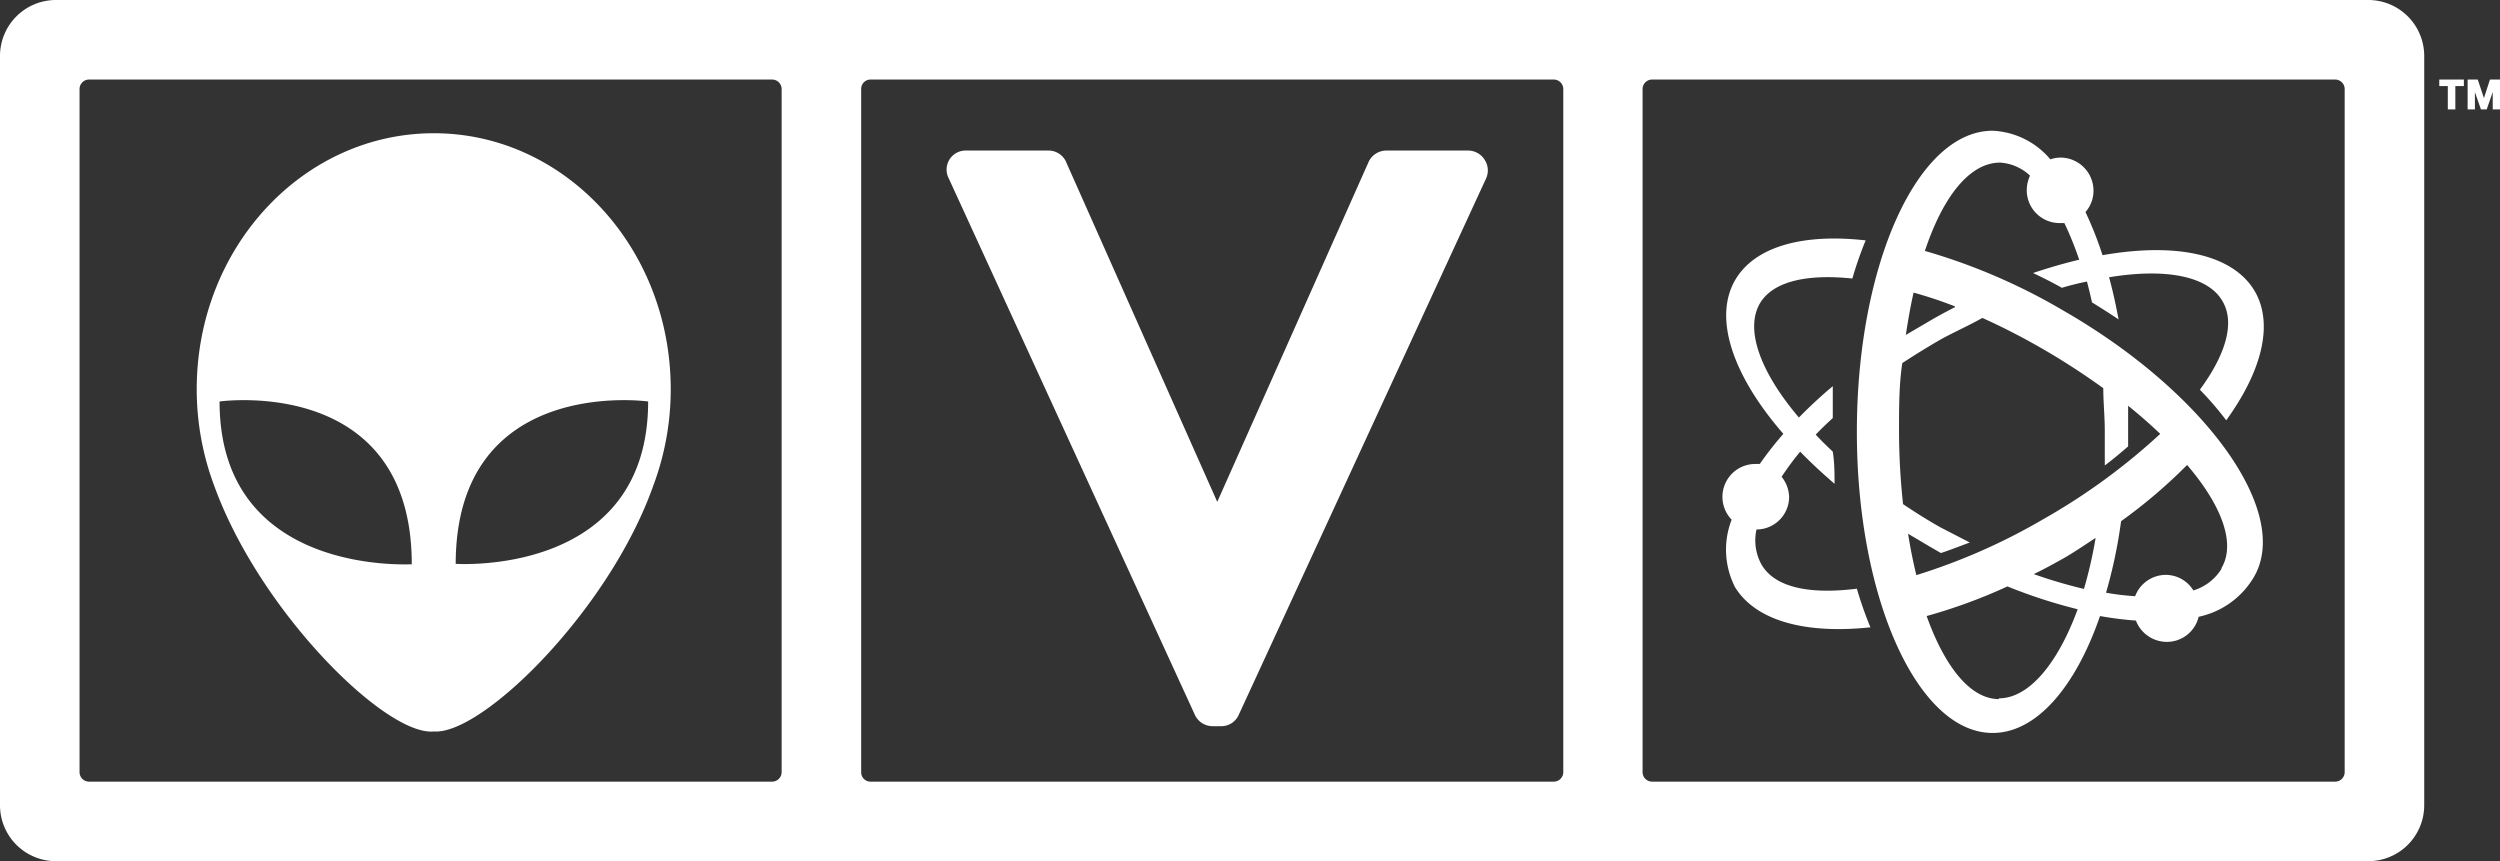 <svg id="Layer_1" data-name="Layer 1" xmlns="http://www.w3.org/2000/svg" viewBox="0 0 99.63 34.32"><rect x="0" y="0" width="99.63" height="34.32" fill="#333333" stroke="none"/><path d="M70.2,22.5A2,2,0,0,1,70,21.1a1.3,1.3,0,0,0,1.3-1.3A1.34,1.34,0,0,0,71,19a11.82,11.82,0,0,1,.74-1c.42.43.88.86,1.37,1.28,0-.42,0-.84-.07-1.28-.24-.23-.47-.45-.68-.68.21-.22.44-.44.68-.66,0-.44,0-.85,0-1.27a18.29,18.29,0,0,0-1.35,1.25c-1.52-1.79-2.16-3.49-1.56-4.54.52-.89,1.88-1.19,3.69-1a15,15,0,0,1,.53-1.52c-2.48-.28-4.41.23-5.2,1.58-.89,1.54-.07,3.84,1.92,6.13a14.06,14.06,0,0,0-.94,1.2l-.18,0a1.31,1.31,0,0,0-.94,2.22,3.29,3.29,0,0,0,.14,2.7C70,24.77,72,25.27,74.54,25A14.82,14.82,0,0,1,74,23.46C72.11,23.7,70.73,23.41,70.2,22.5Z" fill="#fff" fill-rule="evenodd"/><path d="M82.25,12.39A23.86,23.86,0,0,0,76.71,10c.72-2.16,1.78-3.52,3-3.52A1.91,1.91,0,0,1,80.9,7a1.41,1.41,0,0,0-.13.58,1.31,1.31,0,0,0,1.3,1.31l.2,0a13.43,13.43,0,0,1,.59,1.46c-.59.14-1.21.32-1.84.53.38.18.78.38,1.15.59.33-.1.65-.18,1-.25.07.27.14.55.2.83.37.23.72.45,1.06.68-.11-.58-.23-1.15-.38-1.68,2.23-.37,3.94-.06,4.52.95.51.86.13,2.13-.9,3.53a13.07,13.07,0,0,1,1.05,1.22c1.41-1.95,1.9-3.82,1.14-5.14-.88-1.5-3.18-1.95-6.07-1.44a14.33,14.33,0,0,0-.68-1.72,1.28,1.28,0,0,0,.32-.85,1.32,1.32,0,0,0-1.32-1.32,1.34,1.34,0,0,0-.4.07,3.19,3.19,0,0,0-2.3-1.14c-3,0-5.41,5.35-5.41,12s2.43,12,5.41,12c1.74,0,3.3-1.82,4.28-4.66a13,13,0,0,0,1.43.18,1.32,1.32,0,0,0,1.23.85,1.3,1.3,0,0,0,1.27-1A3.36,3.36,0,0,0,89.82,23C91.33,20.43,87.93,15.66,82.25,12.39Zm1.57,3.08c0,.56.06,1.12.06,1.7s0,.93,0,1.38c.32-.24.63-.5.93-.76,0-.21,0-.41,0-.62s0-.66,0-1c.46.37.88.74,1.28,1.12a25,25,0,0,1-4.66,3.4,24.19,24.19,0,0,1-5.06,2.23q-.19-.78-.33-1.65l.86.51.45.26c.39-.13.77-.28,1.15-.42L77.3,21c-.51-.29-1-.6-1.46-.91a27.4,27.4,0,0,1-.16-2.93c0-.93,0-1.83.13-2.69.46-.3.94-.6,1.44-.89S78.42,13,79,12.67c.78.35,1.58.76,2.38,1.22A28.52,28.52,0,0,1,83.82,15.47Zm-.31,6a18,18,0,0,1-.46,2,19.61,19.61,0,0,1-2-.59c.39-.19.78-.4,1.17-.62S83.11,21.7,83.51,21.44Zm-5.6-9.23c-.37.19-.74.39-1.11.61s-.57.33-.85.5c.09-.59.19-1.16.31-1.69A17.17,17.17,0,0,1,77.91,12.21Zm1.75,15.62c-1.13,0-2.15-1.27-2.88-3.31A21.14,21.14,0,0,0,80,23.37a20.64,20.64,0,0,0,2.8.91C82,26.46,80.85,27.83,79.66,27.83Zm8.87-5.19a2,2,0,0,1-1.12.86,1.29,1.29,0,0,0-1.1-.62,1.31,1.31,0,0,0-1.22.85,9.89,9.89,0,0,1-1.16-.14,19.62,19.62,0,0,0,.6-2.85,20.55,20.55,0,0,0,2.63-2.24C88.54,20.14,89.11,21.66,88.53,22.64Z" fill="#fff" fill-rule="evenodd"/><path d="M94.38,0H2.23A2.23,2.23,0,0,0,0,2.23V32.09a2.23,2.23,0,0,0,2.23,2.23H94.38a2.23,2.23,0,0,0,2.23-2.23V2.23A2.23,2.23,0,0,0,94.38,0ZM31.15,30.78a.38.38,0,0,1-.37.37H3.54a.38.38,0,0,1-.37-.37V3.54a.38.38,0,0,1,.37-.37H30.78a.38.38,0,0,1,.37.37Zm31.15,0a.38.38,0,0,1-.38.37H34.69a.37.37,0,0,1-.37-.37V3.54a.37.37,0,0,1,.37-.37H61.92a.38.38,0,0,1,.38.37Zm31.14,0a.38.38,0,0,1-.37.37H65.84a.38.38,0,0,1-.38-.37V3.55a.38.38,0,0,1,.38-.38H93.07a.38.38,0,0,1,.37.38Z" fill="#fff"/><path d="M59.18,6.39A.78.78,0,0,0,58.49,6H55.26a.78.78,0,0,0-.73.48L48.51,20l-6-13.49A.77.77,0,0,0,41.77,6H38.53a.76.76,0,0,0-.72,1.11l9.8,21.36a.78.78,0,0,0,.73.47h.31a.76.76,0,0,0,.72-.46L59.21,7.14A.77.77,0,0,0,59.18,6.39Z" fill="#fff"/><polygon points="97.21 3.43 97.55 3.43 97.55 4.36 97.85 4.36 97.85 3.43 98.19 3.43 98.19 3.17 97.21 3.17 97.21 3.43" fill="#fff"/><polygon points="99.23 3.17 98.99 3.91 98.75 3.19 98.74 3.17 98.34 3.17 98.34 4.36 98.63 4.36 98.63 3.67 98.87 4.36 99.1 4.36 99.34 3.67 99.34 4.36 99.63 4.36 99.63 3.17 99.23 3.17" fill="#fff"/><path d="M17.29,5.31c-5.22,0-9.45,4.56-9.45,10.2a10.94,10.94,0,0,0,.69,3.83c1.8,5,6.84,10,8.76,9.81,1.92.15,7-4.84,8.75-9.81a10.94,10.94,0,0,0,.69-3.83C26.73,9.87,22.5,5.31,17.29,5.31ZM8.75,16s7.66-1.08,7.66,6.49C16.41,22.47,8.75,23,8.75,16Zm9.41,6.49c0-7.57,7.67-6.49,7.67-6.49C25.83,23,18.16,22.47,18.16,22.47Z" fill="#fff"/></svg>
